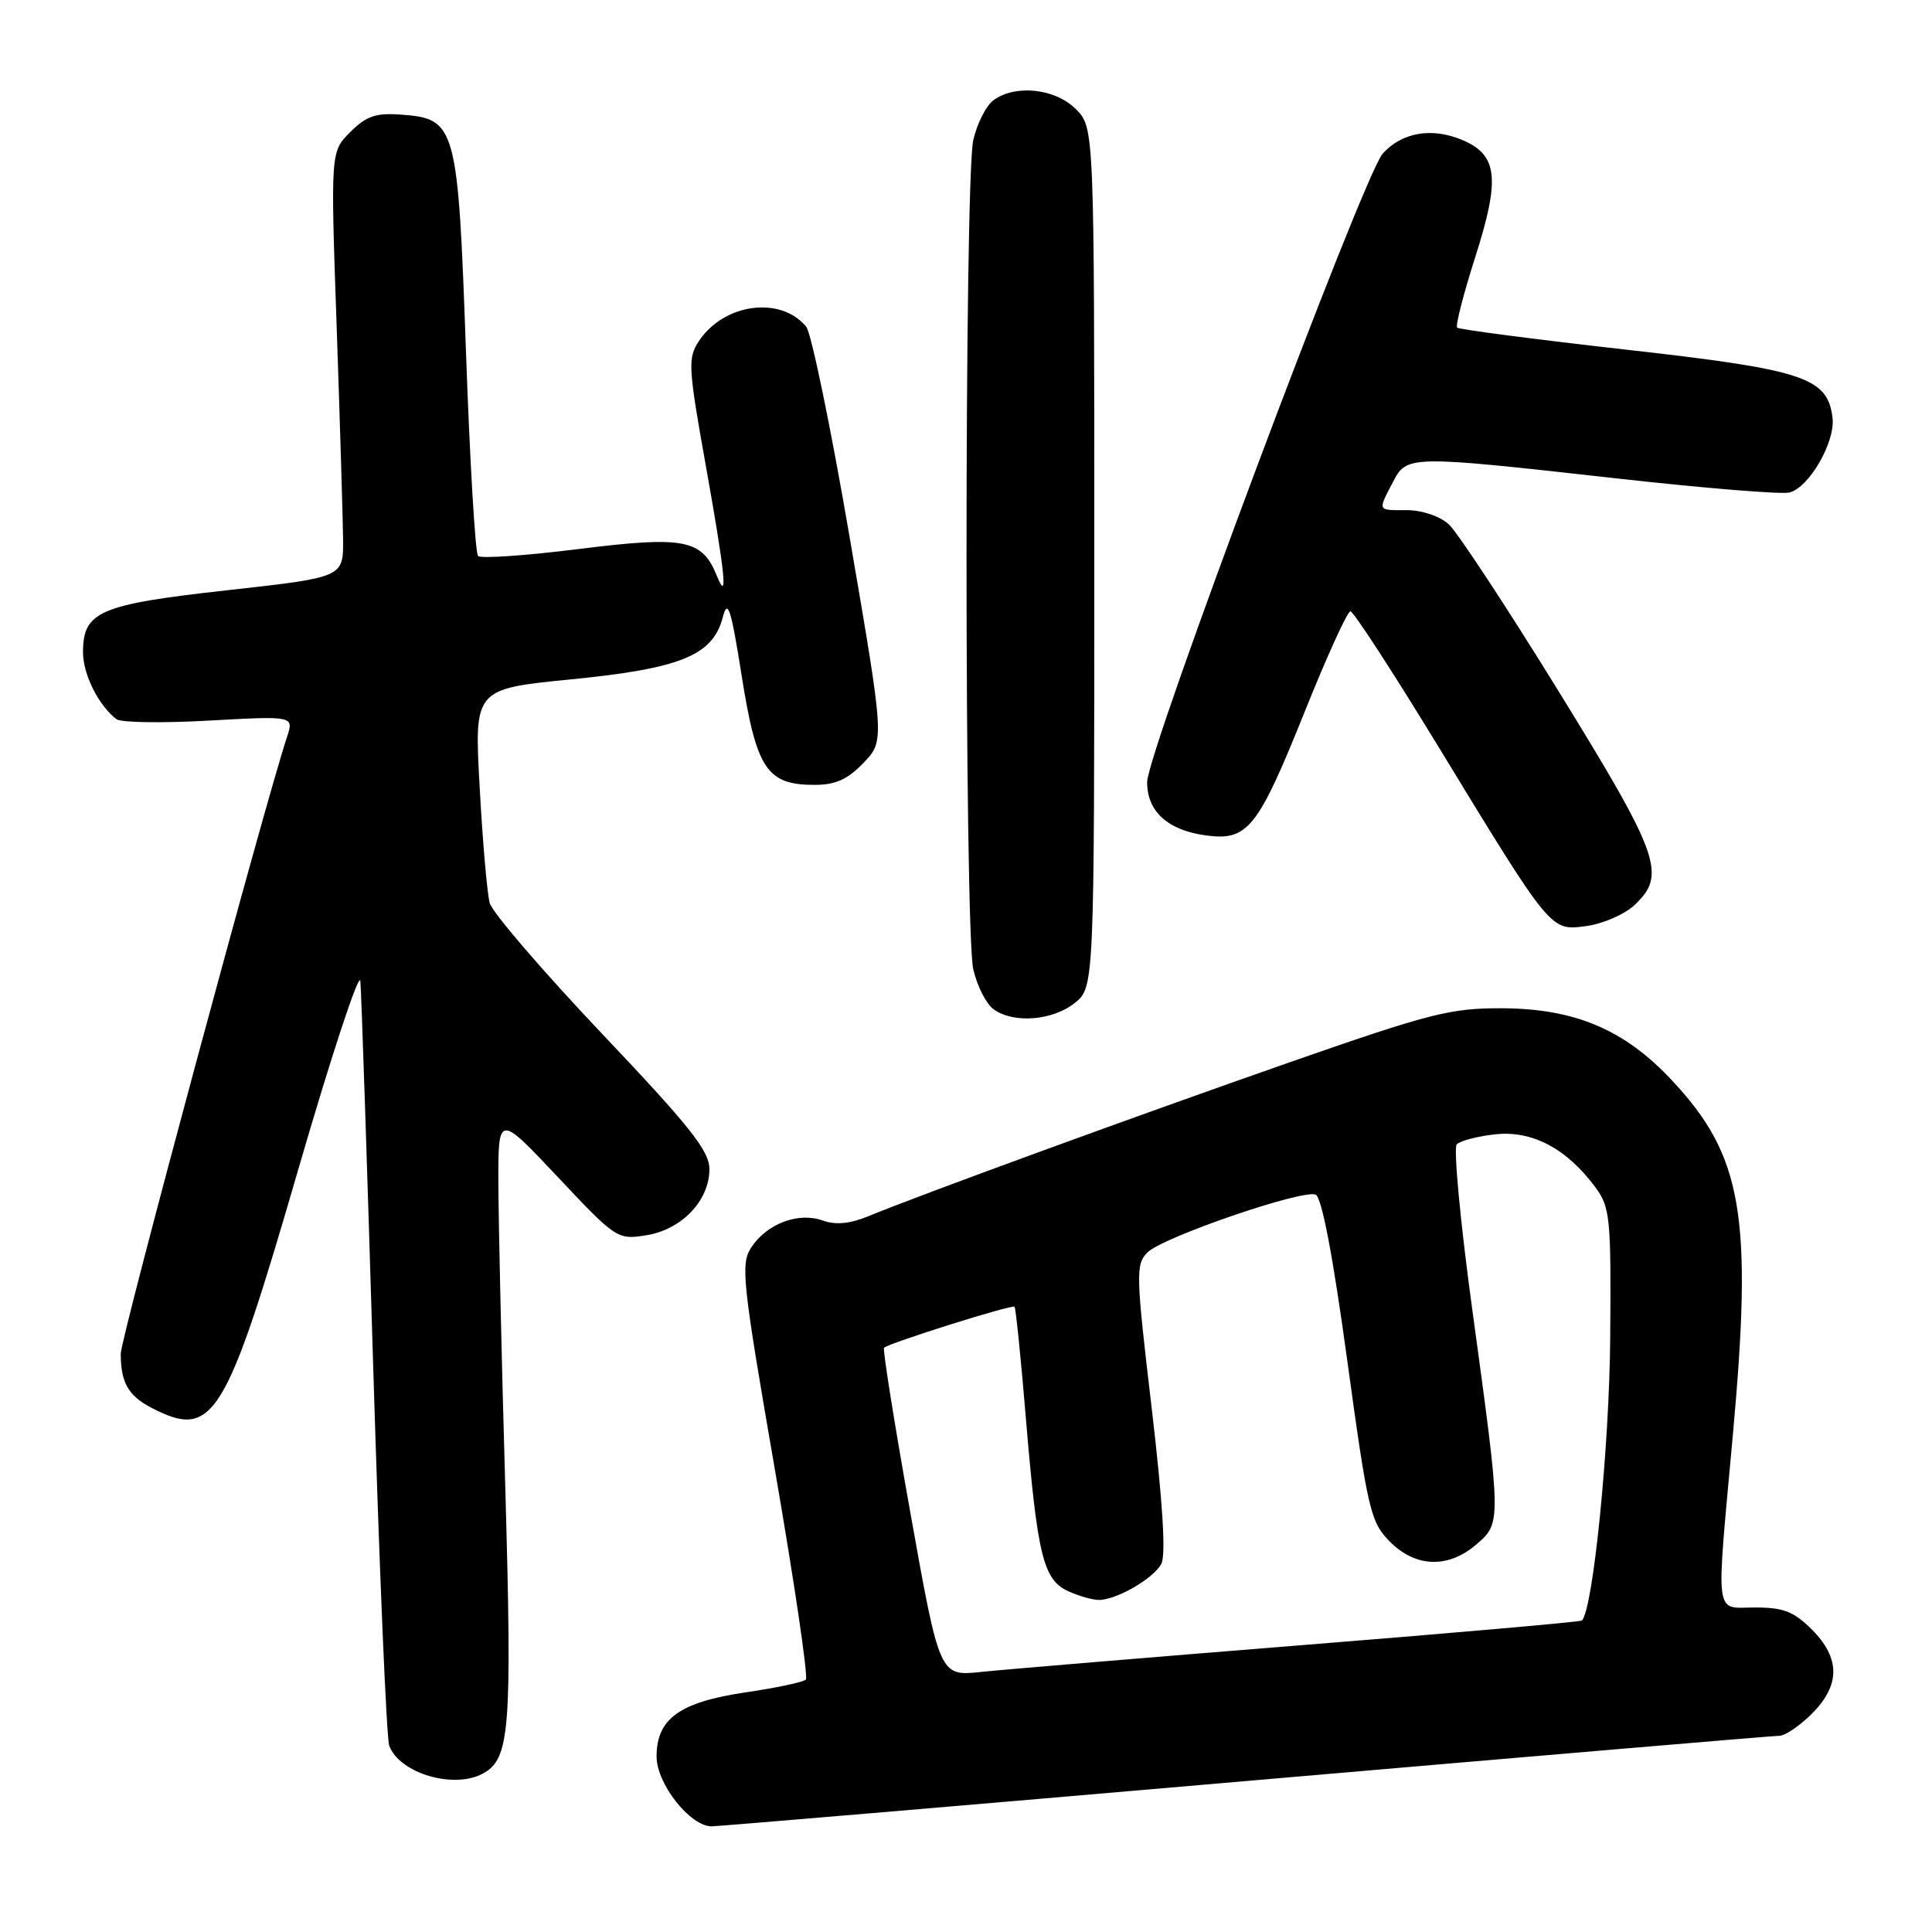 <?xml version="1.0" encoding="UTF-8" standalone="no"?>
<!DOCTYPE svg PUBLIC "-//W3C//DTD SVG 1.1//EN" "http://www.w3.org/Graphics/SVG/1.1/DTD/svg11.dtd" >
<svg xmlns="http://www.w3.org/2000/svg" xmlns:xlink="http://www.w3.org/1999/xlink" version="1.1" viewBox="0 0 256 256">
 <g >
 <path fill="currentColor"
d=" M 165.08 236.00 C 203.21 232.70 235.02 230.00 235.78 230.00 C 236.54 230.00 238.47 228.68 240.08 227.08 C 243.87 223.28 243.87 219.72 240.08 215.92 C 237.70 213.54 236.30 213.00 232.58 213.00 C 227.10 213.00 227.36 214.94 229.61 190.17 C 232.26 161.03 230.91 153.16 221.53 143.14 C 215.25 136.42 208.69 133.64 199.00 133.60 C 192.23 133.57 189.51 134.26 171.00 140.72 C 150.99 147.71 122.00 158.29 115.00 161.18 C 112.60 162.16 110.71 162.34 109.00 161.72 C 105.79 160.57 101.60 162.15 99.55 165.29 C 98.11 167.49 98.34 169.68 102.69 194.81 C 105.27 209.74 107.11 222.22 106.78 222.56 C 106.44 222.89 102.87 223.65 98.84 224.24 C 90.05 225.54 87.00 227.73 87.00 232.75 C 87.00 236.37 91.45 242.00 94.30 242.00 C 95.10 242.00 126.96 239.30 165.08 236.00 Z  M 63.96 235.02 C 67.57 233.09 67.86 229.33 66.96 197.34 C 66.47 180.38 66.06 162.24 66.04 157.03 C 66.00 147.56 66.00 147.56 73.88 155.93 C 81.63 164.17 81.82 164.29 85.63 163.68 C 90.32 162.94 94.00 159.09 94.00 154.93 C 94.00 152.50 91.48 149.32 79.75 136.95 C 71.91 128.68 65.23 120.90 64.89 119.66 C 64.55 118.41 63.95 111.52 63.56 104.34 C 62.83 91.29 62.83 91.29 75.67 90.02 C 90.22 88.58 94.46 86.84 95.77 81.80 C 96.43 79.25 96.85 80.54 98.29 89.63 C 100.24 101.92 101.63 104.00 107.92 104.00 C 110.71 104.00 112.32 103.28 114.42 101.08 C 117.21 98.17 117.21 98.17 112.63 71.47 C 110.12 56.79 107.50 44.10 106.82 43.28 C 103.41 39.17 95.88 40.20 92.58 45.24 C 91.13 47.45 91.20 48.73 93.50 61.57 C 96.10 76.10 96.50 80.05 94.99 76.31 C 93.04 71.46 90.70 71.00 76.75 72.74 C 69.74 73.62 63.70 74.04 63.34 73.67 C 62.98 73.31 62.26 61.20 61.75 46.76 C 60.68 16.60 60.45 15.73 53.16 15.19 C 49.80 14.94 48.54 15.37 46.41 17.50 C 43.80 20.11 43.80 20.11 44.61 43.30 C 45.05 56.06 45.43 68.75 45.46 71.50 C 45.50 76.50 45.50 76.50 30.12 78.21 C 13.17 80.09 11.00 81.02 11.00 86.43 C 11.00 89.37 13.07 93.50 15.44 95.30 C 16.02 95.75 21.55 95.83 27.72 95.48 C 38.95 94.86 38.95 94.86 38.02 97.68 C 34.97 106.94 16.00 177.32 16.00 179.36 C 16.00 183.19 17.00 184.95 20.07 186.54 C 28.27 190.78 29.88 188.17 39.53 154.93 C 43.91 139.85 47.61 128.62 47.75 130.00 C 47.88 131.38 48.65 154.35 49.45 181.06 C 50.26 207.77 51.21 230.39 51.58 231.34 C 52.97 234.98 60.09 237.09 63.96 235.02 Z  M 142.37 132.93 C 145.00 130.85 145.00 130.85 145.00 73.88 C 145.00 16.91 145.00 16.91 142.55 14.45 C 139.81 11.72 134.55 11.15 131.64 13.28 C 130.68 13.98 129.48 16.34 128.97 18.53 C 127.77 23.71 127.77 123.29 128.97 128.47 C 129.48 130.66 130.68 133.02 131.64 133.72 C 134.26 135.64 139.40 135.26 142.37 132.93 Z  M 216.60 119.91 C 220.85 115.91 219.95 113.37 206.52 91.59 C 199.65 80.45 193.10 70.50 191.97 69.47 C 190.79 68.40 188.42 67.60 186.45 67.60 C 182.46 67.60 182.55 67.77 184.53 63.95 C 186.42 60.30 186.48 60.29 214.38 63.41 C 225.86 64.69 236.10 65.53 237.12 65.26 C 239.73 64.58 243.20 58.56 242.82 55.37 C 242.18 50.01 239.08 48.98 215.37 46.32 C 203.36 44.96 193.32 43.66 193.08 43.41 C 192.83 43.17 193.91 38.99 195.46 34.12 C 198.82 23.62 198.47 20.51 193.71 18.53 C 189.72 16.85 185.75 17.54 183.22 20.35 C 180.68 23.16 152.00 99.67 152.00 103.64 C 152.00 107.54 154.75 110.02 159.81 110.70 C 165.35 111.44 166.67 109.78 172.93 94.18 C 175.84 86.93 178.54 81.00 178.94 81.00 C 179.33 81.00 184.53 88.99 190.48 98.75 C 205.70 123.71 205.40 123.34 210.24 122.70 C 212.41 122.40 215.28 121.15 216.60 119.91 Z  M 120.64 200.51 C 118.51 188.62 116.94 178.75 117.14 178.58 C 117.92 177.92 134.14 172.81 134.43 173.15 C 134.60 173.34 135.28 180.03 135.94 188.00 C 137.46 206.15 138.24 209.33 141.54 210.84 C 142.95 211.48 144.77 212.00 145.60 212.00 C 147.94 212.00 152.84 209.17 153.88 207.22 C 154.51 206.05 154.07 199.05 152.60 186.54 C 150.50 168.77 150.47 167.53 152.06 165.94 C 154.06 163.94 172.51 157.60 174.32 158.29 C 175.13 158.60 176.60 166.27 178.50 180.14 C 181.24 200.12 181.60 201.68 184.14 204.25 C 187.55 207.71 191.88 207.86 195.61 204.66 C 198.95 201.79 198.95 201.77 195.08 173.50 C 193.50 161.95 192.58 152.11 193.02 151.64 C 193.46 151.16 195.78 150.56 198.16 150.30 C 203.03 149.77 207.63 152.21 211.41 157.34 C 213.35 159.98 213.49 161.38 213.36 177.34 C 213.25 191.77 211.09 213.24 209.61 214.73 C 209.43 214.90 192.68 216.38 172.39 218.00 C 152.10 219.63 133.03 221.22 130.00 221.54 C 124.50 222.12 124.50 222.12 120.64 200.51 Z "/>
</g>
</svg>